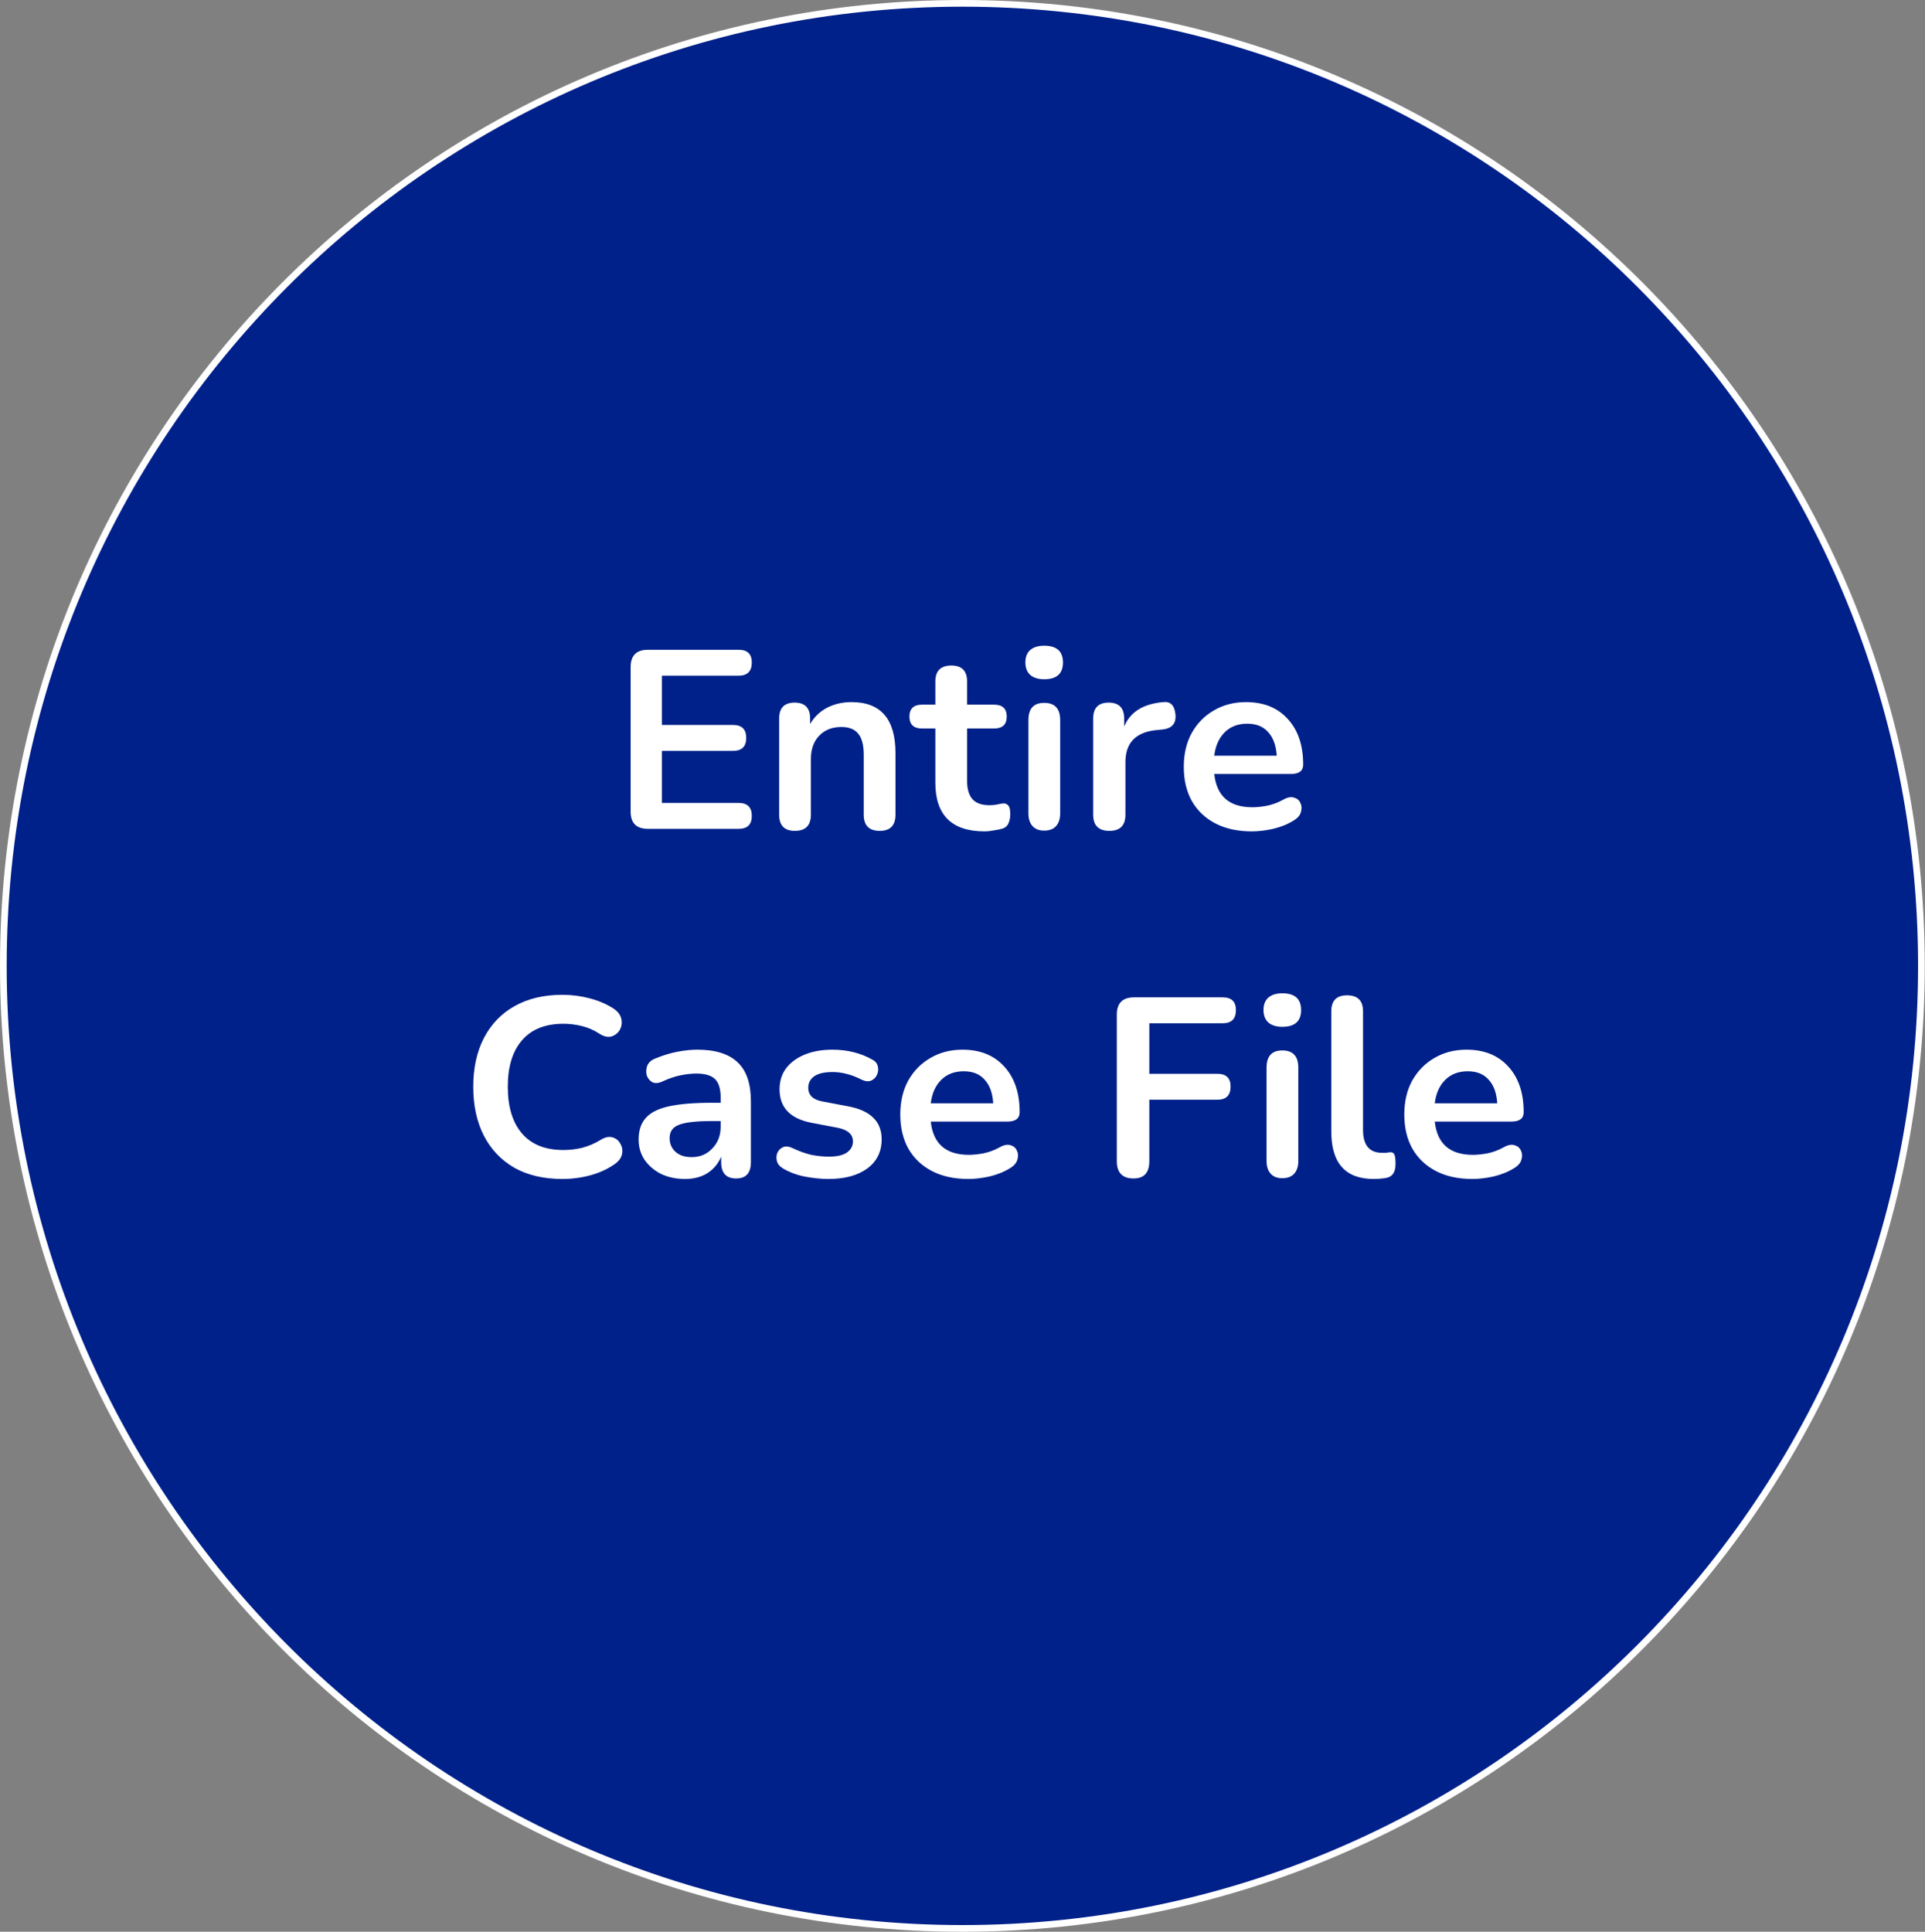<svg width="288" height="289" viewBox="0 0 288 289" fill="none" xmlns="http://www.w3.org/2000/svg">
<rect x="0" y="0" width="288" height="289" fill="#808080" stroke="none"/>
<path d="M287.464 144.5C287.464 224.031 223.223 288.5 143.982 288.5C64.741 288.5 0.5 224.031 0.5 144.5C0.5 64.969 64.741 0.5 143.982 0.5C223.223 0.5 287.464 64.969 287.464 144.5Z" fill="#00218A" stroke="white"/>
<path d="M96.935 124C95.212 124 94.351 123.139 94.351 121.416V99.794C94.351 98.071 95.212 97.21 96.935 97.21H110.501C111.818 97.21 112.477 97.843 112.477 99.11C112.477 100.427 111.818 101.086 110.501 101.086H99.025V108.458H109.665C110.982 108.458 111.641 109.104 111.641 110.396C111.641 111.688 110.982 112.334 109.665 112.334H99.025V120.124H110.501C111.818 120.124 112.477 120.77 112.477 122.062C112.477 123.354 111.818 124 110.501 124H96.935ZM118.925 124.304C117.354 124.304 116.569 123.493 116.569 121.872V107.508C116.569 105.912 117.341 105.114 118.887 105.114C120.432 105.114 121.205 105.912 121.205 107.508V108.306C121.838 107.242 122.687 106.431 123.751 105.874C124.84 105.317 126.056 105.038 127.399 105.038C131.781 105.038 133.973 107.584 133.973 112.676V121.872C133.973 123.493 133.187 124.304 131.617 124.304C130.021 124.304 129.223 123.493 129.223 121.872V112.904C129.223 111.46 128.944 110.409 128.387 109.75C127.855 109.091 127.019 108.762 125.879 108.762C124.485 108.762 123.371 109.205 122.535 110.092C121.724 110.953 121.319 112.106 121.319 113.55V121.872C121.319 123.493 120.521 124.304 118.925 124.304ZM147.309 124.38C142.394 124.38 139.937 121.948 139.937 117.084V108.99H137.961C136.694 108.99 136.061 108.395 136.061 107.204C136.061 106.013 136.694 105.418 137.961 105.418H139.937V101.96C139.937 100.364 140.735 99.566 142.331 99.566C143.902 99.566 144.687 100.364 144.687 101.96V105.418H148.715C149.982 105.418 150.615 106.013 150.615 107.204C150.615 108.395 149.982 108.99 148.715 108.99H144.687V116.818C144.687 118.034 144.953 118.946 145.485 119.554C146.017 120.162 146.878 120.466 148.069 120.466C148.5 120.466 148.88 120.428 149.209 120.352C149.538 120.276 149.83 120.225 150.083 120.2C150.387 120.175 150.64 120.276 150.843 120.504C151.046 120.707 151.147 121.137 151.147 121.796C151.147 122.303 151.058 122.759 150.881 123.164C150.729 123.544 150.438 123.81 150.007 123.962C149.678 124.063 149.247 124.152 148.715 124.228C148.183 124.329 147.714 124.38 147.309 124.38ZM156.22 101.618C155.333 101.618 154.636 101.403 154.13 100.972C153.648 100.516 153.408 99.895 153.408 99.11C153.408 98.299 153.648 97.679 154.13 97.248C154.636 96.817 155.333 96.602 156.22 96.602C158.094 96.602 159.032 97.438 159.032 99.11C159.032 100.782 158.094 101.618 156.22 101.618ZM156.22 124.266C155.46 124.266 154.877 124.038 154.472 123.582C154.066 123.126 153.864 122.493 153.864 121.682V107.736C153.864 106.013 154.649 105.152 156.22 105.152C157.816 105.152 158.614 106.013 158.614 107.736V121.682C158.614 122.493 158.411 123.126 158.006 123.582C157.6 124.038 157.005 124.266 156.22 124.266ZM165.981 124.304C164.36 124.304 163.549 123.493 163.549 121.872V107.508C163.549 105.912 164.322 105.114 165.867 105.114C167.412 105.114 168.185 105.912 168.185 107.508V108.686C169.097 106.507 171.048 105.291 174.037 105.038C175.126 104.911 175.734 105.532 175.861 106.9C175.988 108.243 175.329 108.99 173.885 109.142L173.049 109.218C169.933 109.522 168.375 111.118 168.375 114.006V121.872C168.375 123.493 167.577 124.304 165.981 124.304ZM187.291 124.38C185.188 124.38 183.377 123.987 181.857 123.202C180.337 122.417 179.159 121.302 178.323 119.858C177.512 118.414 177.107 116.704 177.107 114.728C177.107 112.803 177.5 111.118 178.285 109.674C179.096 108.23 180.198 107.103 181.591 106.292C183.01 105.456 184.618 105.038 186.417 105.038C189.052 105.038 191.129 105.874 192.649 107.546C194.194 109.218 194.967 111.498 194.967 114.386C194.967 115.323 194.359 115.792 193.143 115.792H181.667C182.022 119.111 183.922 120.77 187.367 120.77C188.026 120.77 188.76 120.694 189.571 120.542C190.407 120.365 191.192 120.073 191.927 119.668C192.586 119.288 193.143 119.174 193.599 119.326C194.055 119.453 194.372 119.719 194.549 120.124C194.752 120.529 194.777 120.985 194.625 121.492C194.498 121.973 194.144 122.391 193.561 122.746C192.674 123.303 191.648 123.721 190.483 124C189.343 124.253 188.279 124.38 187.291 124.38ZM186.607 108.268C185.214 108.268 184.086 108.699 183.225 109.56C182.364 110.421 181.844 111.587 181.667 113.056H191.015C190.914 111.511 190.483 110.333 189.723 109.522C188.988 108.686 187.95 108.268 186.607 108.268ZM84.141 176.38C81.354 176.38 78.96 175.823 76.959 174.708C74.983 173.568 73.463 171.972 72.399 169.92C71.335 167.843 70.803 165.398 70.803 162.586C70.803 159.774 71.335 157.342 72.399 155.29C73.463 153.238 74.983 151.655 76.959 150.54C78.96 149.4 81.354 148.83 84.141 148.83C85.534 148.83 86.902 149.007 88.245 149.362C89.588 149.717 90.766 150.223 91.779 150.882C92.438 151.313 92.83 151.832 92.957 152.44C93.084 153.023 93.008 153.567 92.729 154.074C92.45 154.555 92.032 154.885 91.475 155.062C90.918 155.214 90.297 155.062 89.613 154.606C88.828 154.099 87.979 153.732 87.067 153.504C86.155 153.276 85.23 153.162 84.293 153.162C81.582 153.162 79.518 153.985 78.099 155.632C76.68 157.253 75.971 159.571 75.971 162.586C75.971 165.601 76.68 167.931 78.099 169.578C79.518 171.225 81.582 172.048 84.293 172.048C85.256 172.048 86.206 171.934 87.143 171.706C88.08 171.453 88.967 171.073 89.803 170.566C90.487 170.135 91.095 169.996 91.627 170.148C92.159 170.3 92.552 170.617 92.805 171.098C93.084 171.554 93.172 172.061 93.071 172.618C92.97 173.175 92.628 173.669 92.045 174.1C91.032 174.835 89.816 175.405 88.397 175.81C87.004 176.19 85.585 176.38 84.141 176.38ZM102.499 176.38C101.156 176.38 99.953 176.127 98.889 175.62C97.85 175.088 97.027 174.379 96.419 173.492C95.837 172.605 95.545 171.605 95.545 170.49C95.545 169.122 95.9 168.045 96.609 167.26C97.319 166.449 98.471 165.867 100.067 165.512C101.663 165.157 103.804 164.98 106.489 164.98H107.819V164.182C107.819 162.915 107.54 162.003 106.983 161.446C106.426 160.889 105.488 160.61 104.171 160.61C103.436 160.61 102.638 160.699 101.777 160.876C100.941 161.053 100.054 161.357 99.117 161.788C98.509 162.067 98.002 162.105 97.597 161.902C97.192 161.674 96.913 161.332 96.761 160.876C96.635 160.395 96.66 159.913 96.837 159.432C97.04 158.951 97.433 158.596 98.015 158.368C99.18 157.887 100.295 157.545 101.359 157.342C102.448 157.139 103.436 157.038 104.323 157.038C107.034 157.038 109.048 157.671 110.365 158.938C111.682 160.179 112.341 162.117 112.341 164.752V173.872C112.341 175.493 111.606 176.304 110.137 176.304C108.642 176.304 107.895 175.493 107.895 173.872V173.036C107.464 174.075 106.78 174.898 105.843 175.506C104.906 176.089 103.791 176.38 102.499 176.38ZM103.487 173.112C104.728 173.112 105.754 172.681 106.565 171.82C107.401 170.959 107.819 169.869 107.819 168.552V167.716H106.527C104.146 167.716 102.486 167.906 101.549 168.286C100.637 168.641 100.181 169.299 100.181 170.262C100.181 171.098 100.472 171.782 101.055 172.314C101.638 172.846 102.448 173.112 103.487 173.112ZM123.964 176.38C122.875 176.38 121.722 176.266 120.506 176.038C119.29 175.81 118.201 175.417 117.238 174.86C116.706 174.556 116.377 174.189 116.25 173.758C116.124 173.302 116.136 172.884 116.288 172.504C116.466 172.099 116.744 171.807 117.124 171.63C117.53 171.453 117.998 171.491 118.53 171.744C119.544 172.225 120.494 172.567 121.38 172.77C122.267 172.947 123.141 173.036 124.002 173.036C125.218 173.036 126.118 172.833 126.7 172.428C127.308 171.997 127.612 171.44 127.612 170.756C127.612 169.692 126.827 169.008 125.256 168.704L121.456 167.982C118.239 167.374 116.63 165.702 116.63 162.966C116.63 161.75 116.96 160.699 117.618 159.812C118.302 158.925 119.24 158.241 120.43 157.76C121.621 157.279 122.989 157.038 124.534 157.038C126.764 157.038 128.752 157.532 130.5 158.52C130.982 158.773 131.26 159.128 131.336 159.584C131.438 160.015 131.387 160.433 131.184 160.838C131.007 161.218 130.716 161.497 130.31 161.674C129.905 161.826 129.436 161.775 128.904 161.522C128.119 161.117 127.359 160.825 126.624 160.648C125.915 160.471 125.231 160.382 124.572 160.382C123.331 160.382 122.406 160.597 121.798 161.028C121.216 161.459 120.924 162.029 120.924 162.738C120.924 163.853 121.646 164.537 123.09 164.79L126.89 165.512C128.537 165.816 129.778 166.373 130.614 167.184C131.476 167.995 131.906 169.084 131.906 170.452C131.906 172.301 131.184 173.758 129.74 174.822C128.296 175.861 126.371 176.38 123.964 176.38ZM144.875 176.38C142.772 176.38 140.961 175.987 139.441 175.202C137.921 174.417 136.743 173.302 135.907 171.858C135.096 170.414 134.691 168.704 134.691 166.728C134.691 164.803 135.084 163.118 135.869 161.674C136.68 160.23 137.782 159.103 139.175 158.292C140.594 157.456 142.202 157.038 144.001 157.038C146.636 157.038 148.713 157.874 150.233 159.546C151.778 161.218 152.551 163.498 152.551 166.386C152.551 167.323 151.943 167.792 150.727 167.792H139.251C139.606 171.111 141.506 172.77 144.951 172.77C145.61 172.77 146.344 172.694 147.155 172.542C147.991 172.365 148.776 172.073 149.511 171.668C150.17 171.288 150.727 171.174 151.183 171.326C151.639 171.453 151.956 171.719 152.133 172.124C152.336 172.529 152.361 172.985 152.209 173.492C152.082 173.973 151.728 174.391 151.145 174.746C150.258 175.303 149.232 175.721 148.067 176C146.927 176.253 145.863 176.38 144.875 176.38ZM144.191 160.268C142.798 160.268 141.67 160.699 140.809 161.56C139.948 162.421 139.428 163.587 139.251 165.056H148.599C148.498 163.511 148.067 162.333 147.307 161.522C146.572 160.686 145.534 160.268 144.191 160.268ZM169.593 176.304C167.921 176.304 167.085 175.443 167.085 173.72V151.794C167.085 150.071 167.947 149.21 169.669 149.21H182.931C184.249 149.21 184.907 149.843 184.907 151.11C184.907 152.427 184.249 153.086 182.931 153.086H171.949V160.648H182.133C183.451 160.648 184.109 161.281 184.109 162.548C184.109 163.865 183.451 164.524 182.133 164.524H171.949V173.72C171.949 175.443 171.164 176.304 169.593 176.304ZM191.845 153.618C190.958 153.618 190.261 153.403 189.755 152.972C189.273 152.516 189.033 151.895 189.033 151.11C189.033 150.299 189.273 149.679 189.755 149.248C190.261 148.817 190.958 148.602 191.845 148.602C193.719 148.602 194.657 149.438 194.657 151.11C194.657 152.782 193.719 153.618 191.845 153.618ZM191.845 176.266C191.085 176.266 190.502 176.038 190.097 175.582C189.691 175.126 189.489 174.493 189.489 173.682V159.736C189.489 158.013 190.274 157.152 191.845 157.152C193.441 157.152 194.239 158.013 194.239 159.736V173.682C194.239 174.493 194.036 175.126 193.631 175.582C193.225 176.038 192.63 176.266 191.845 176.266ZM205.52 176.38C201.289 176.38 199.174 174.011 199.174 169.274V151.3C199.174 149.704 199.959 148.906 201.53 148.906C203.126 148.906 203.924 149.704 203.924 151.3V169.046C203.924 171.326 204.874 172.466 206.774 172.466C206.977 172.466 207.167 172.466 207.344 172.466C207.521 172.441 207.699 172.415 207.876 172.39C208.231 172.339 208.471 172.441 208.598 172.694C208.725 172.922 208.788 173.403 208.788 174.138C208.788 174.771 208.661 175.265 208.408 175.62C208.155 175.975 207.737 176.19 207.154 176.266C206.622 176.342 206.077 176.38 205.52 176.38ZM220.281 176.38C218.179 176.38 216.367 175.987 214.847 175.202C213.327 174.417 212.149 173.302 211.313 171.858C210.503 170.414 210.097 168.704 210.097 166.728C210.097 164.803 210.49 163.118 211.275 161.674C212.086 160.23 213.188 159.103 214.581 158.292C216 157.456 217.609 157.038 219.407 157.038C222.042 157.038 224.119 157.874 225.639 159.546C227.185 161.218 227.957 163.498 227.957 166.386C227.957 167.323 227.349 167.792 226.133 167.792H214.657C215.012 171.111 216.912 172.77 220.357 172.77C221.016 172.77 221.751 172.694 222.561 172.542C223.397 172.365 224.183 172.073 224.917 171.668C225.576 171.288 226.133 171.174 226.589 171.326C227.045 171.453 227.362 171.719 227.539 172.124C227.742 172.529 227.767 172.985 227.615 173.492C227.489 173.973 227.134 174.391 226.551 174.746C225.665 175.303 224.639 175.721 223.473 176C222.333 176.253 221.269 176.38 220.281 176.38ZM219.597 160.268C218.204 160.268 217.077 160.699 216.215 161.56C215.354 162.421 214.835 163.587 214.657 165.056H224.005C223.904 163.511 223.473 162.333 222.713 161.522C221.979 160.686 220.94 160.268 219.597 160.268Z" fill="white"/>
</svg>

